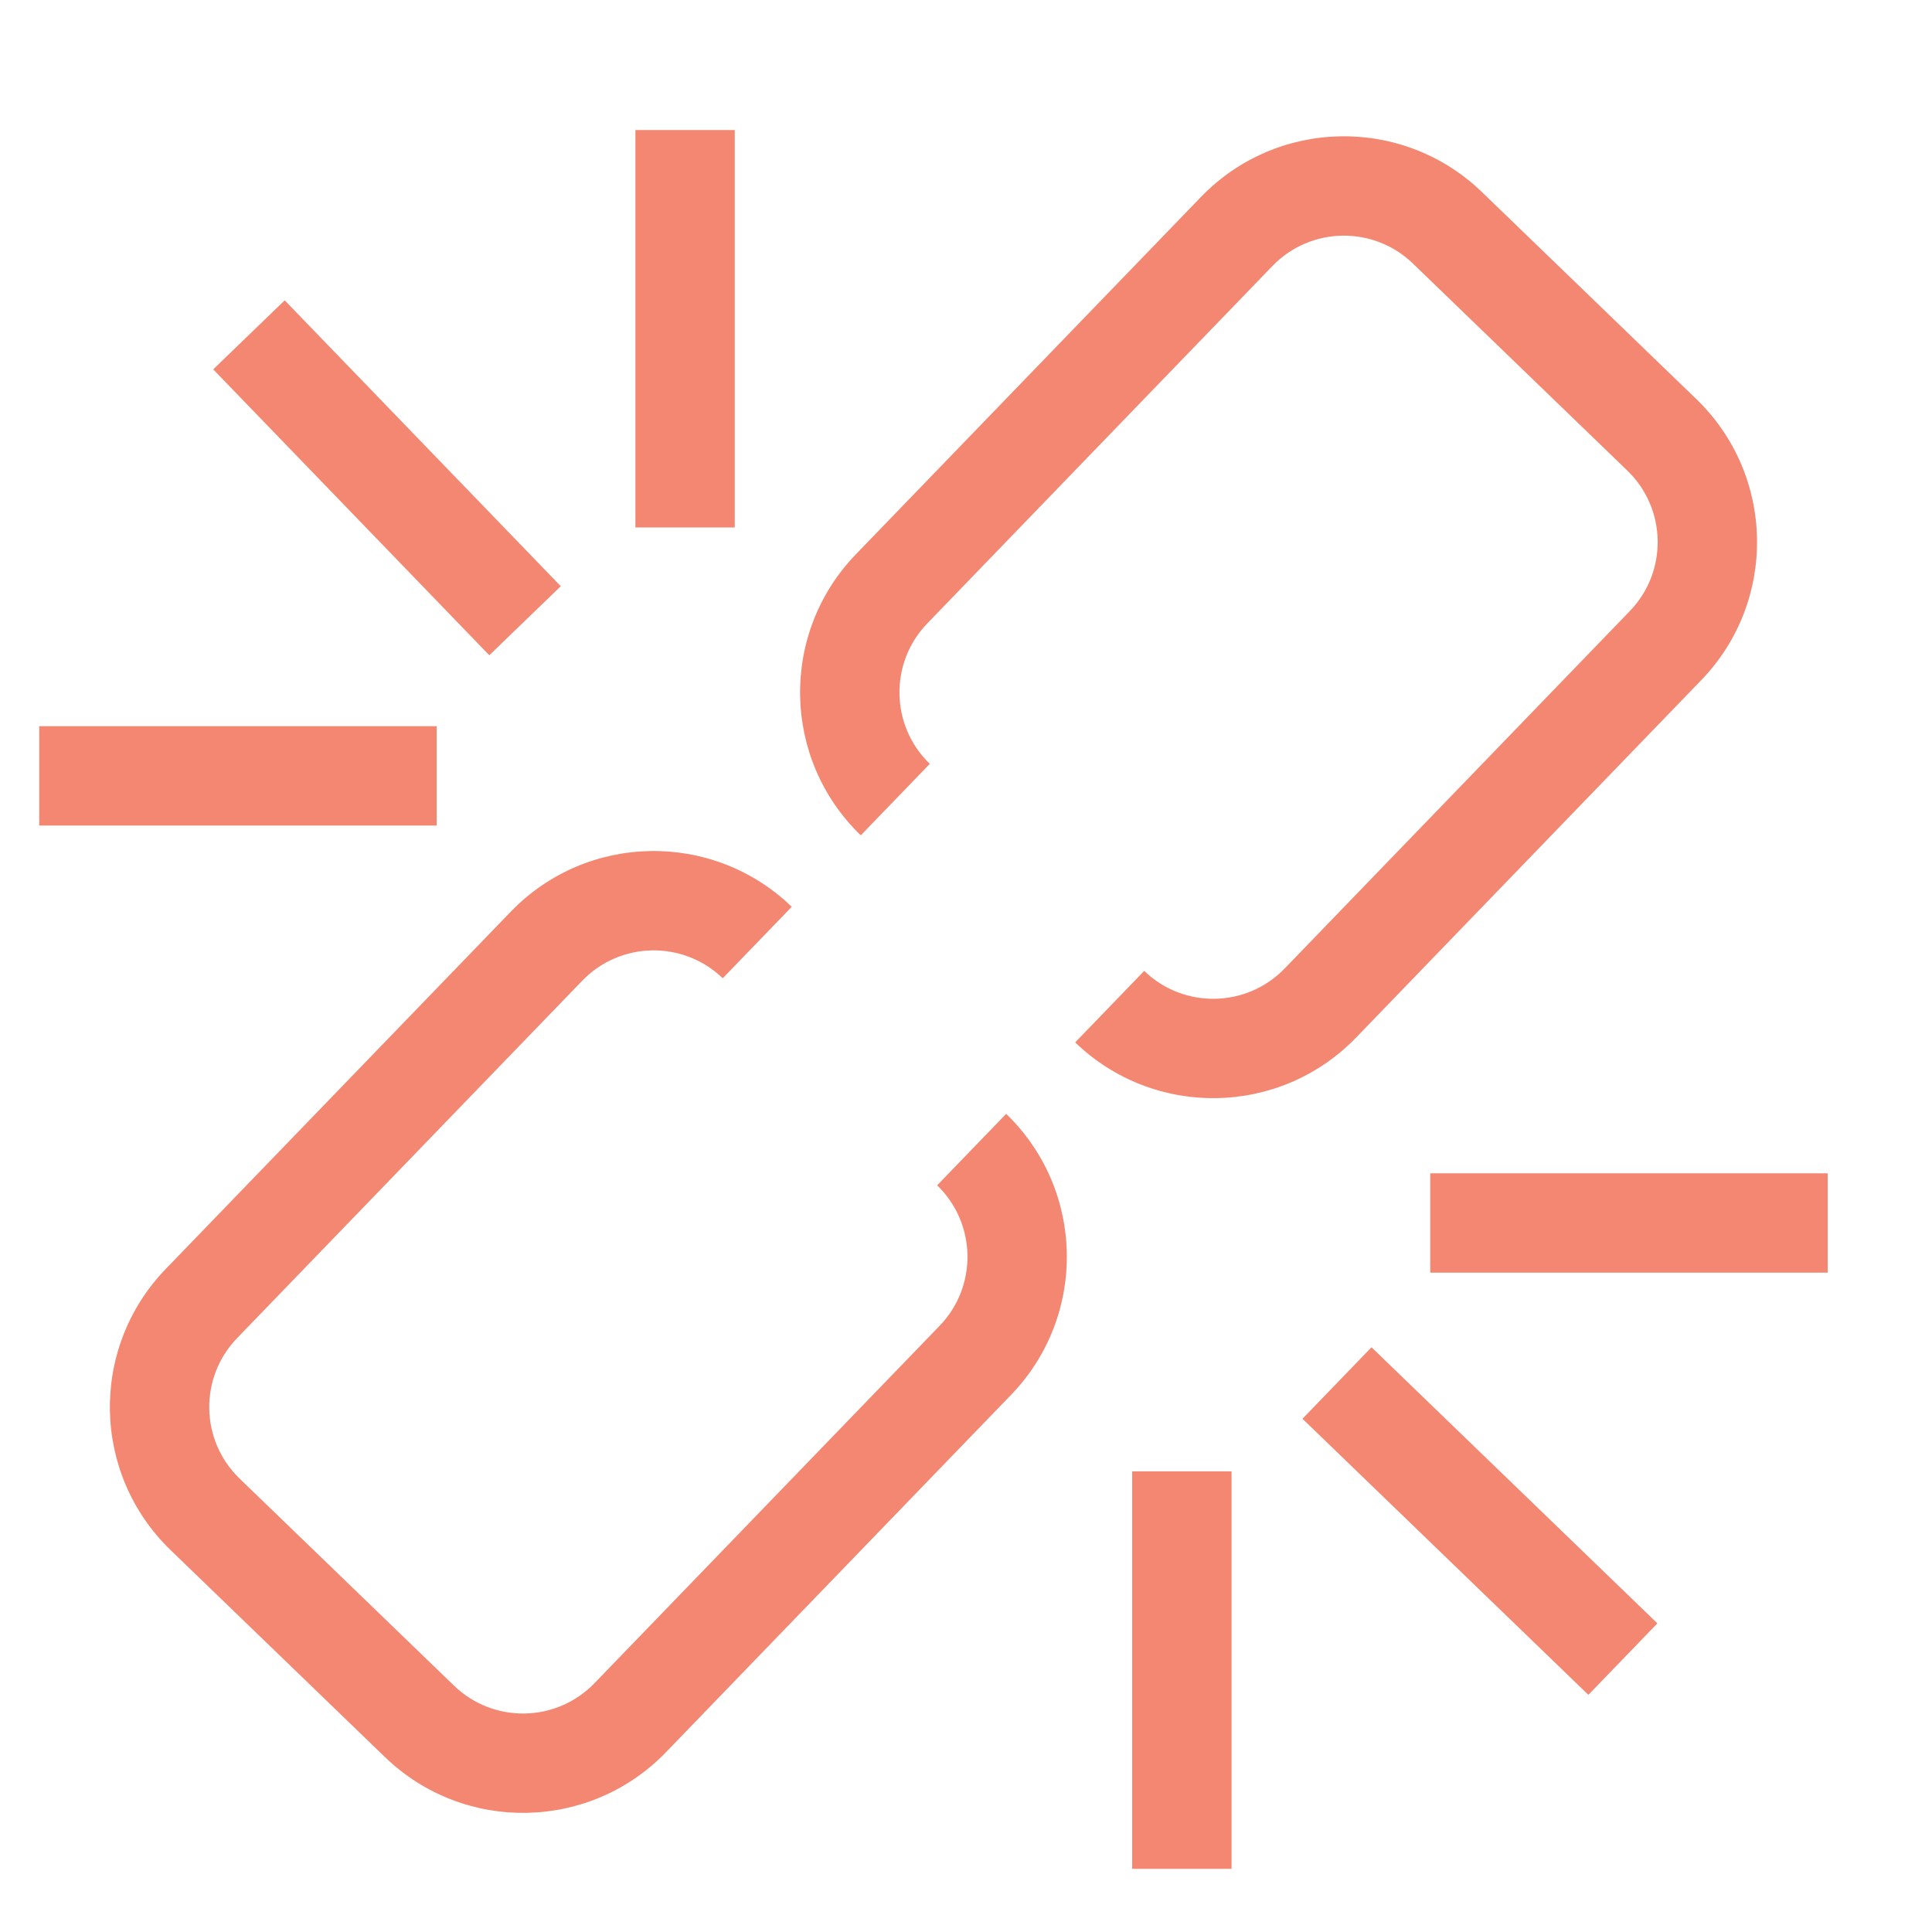 <?xml version="1.0" standalone="no"?><!DOCTYPE svg PUBLIC "-//W3C//DTD SVG 1.1//EN" "http://www.w3.org/Graphics/SVG/1.1/DTD/svg11.dtd"><svg t="1487820106327" class="icon" style="" viewBox="0 0 1024 1024" version="1.1" xmlns="http://www.w3.org/2000/svg" p-id="12824" xmlns:xlink="http://www.w3.org/1999/xlink" width="16" height="16"><defs><style type="text/css"></style></defs><path d="M533.288 590.365l-36.582 37.882c20.921 20.205 21.504 53.543 1.3 74.464l-182.911 189.411c-20.203 20.92-53.542 21.503-74.464 1.3l-113.646-109.747c-20.921-20.203-21.504-53.543-1.3-74.464l182.911-189.411c20.203-20.92 53.541-21.504 74.464-1.3l36.582-37.882c-41.843-40.407-108.52-39.244-148.928 2.599l-182.911 189.409c-40.408 41.843-39.245 108.521 2.6 148.93l113.646 109.747c41.843 40.407 108.52 39.244 148.928-2.599l182.911-189.409C576.297 697.452 575.132 630.774 533.288 590.365zM680.917 513.302c-20.203 20.923-53.542 21.504-74.464 1.3l-36.582 37.882c41.843 40.409 108.52 39.244 148.928-2.599l182.911-189.409c40.408-41.843 39.245-108.521-2.599-148.928l-113.646-109.747c-41.844-40.409-108.522-39.244-148.929 2.599l-182.911 189.409c-40.406 41.843-39.243 108.521 2.6 148.928l36.582-37.882c-20.92-20.203-21.503-53.543-1.3-74.464l182.911-189.409c20.203-20.923 53.542-21.506 74.464-1.3l113.646 109.747c20.921 20.203 21.504 53.541 1.3 74.464L680.917 513.302zM758.067 621.876l0 52.661 210.649 0 0-52.661L758.067 621.876zM600.081 990.509l52.662 0 0-210.648-52.662 0L600.081 990.509zM690.343 751.968l151.528 146.331 36.581-37.884-151.527-146.329L690.343 751.968zM389.433 68.923l-52.662 0 0 210.65 52.662 0L389.433 68.923zM231.447 384.897 20.798 384.897l0 52.661 210.649 0L231.447 384.897zM297.221 310.714l-146.329-151.527-37.883 36.582 146.329 151.527L297.221 310.714z" p-id="12825" fill="#f48771"></path></svg>